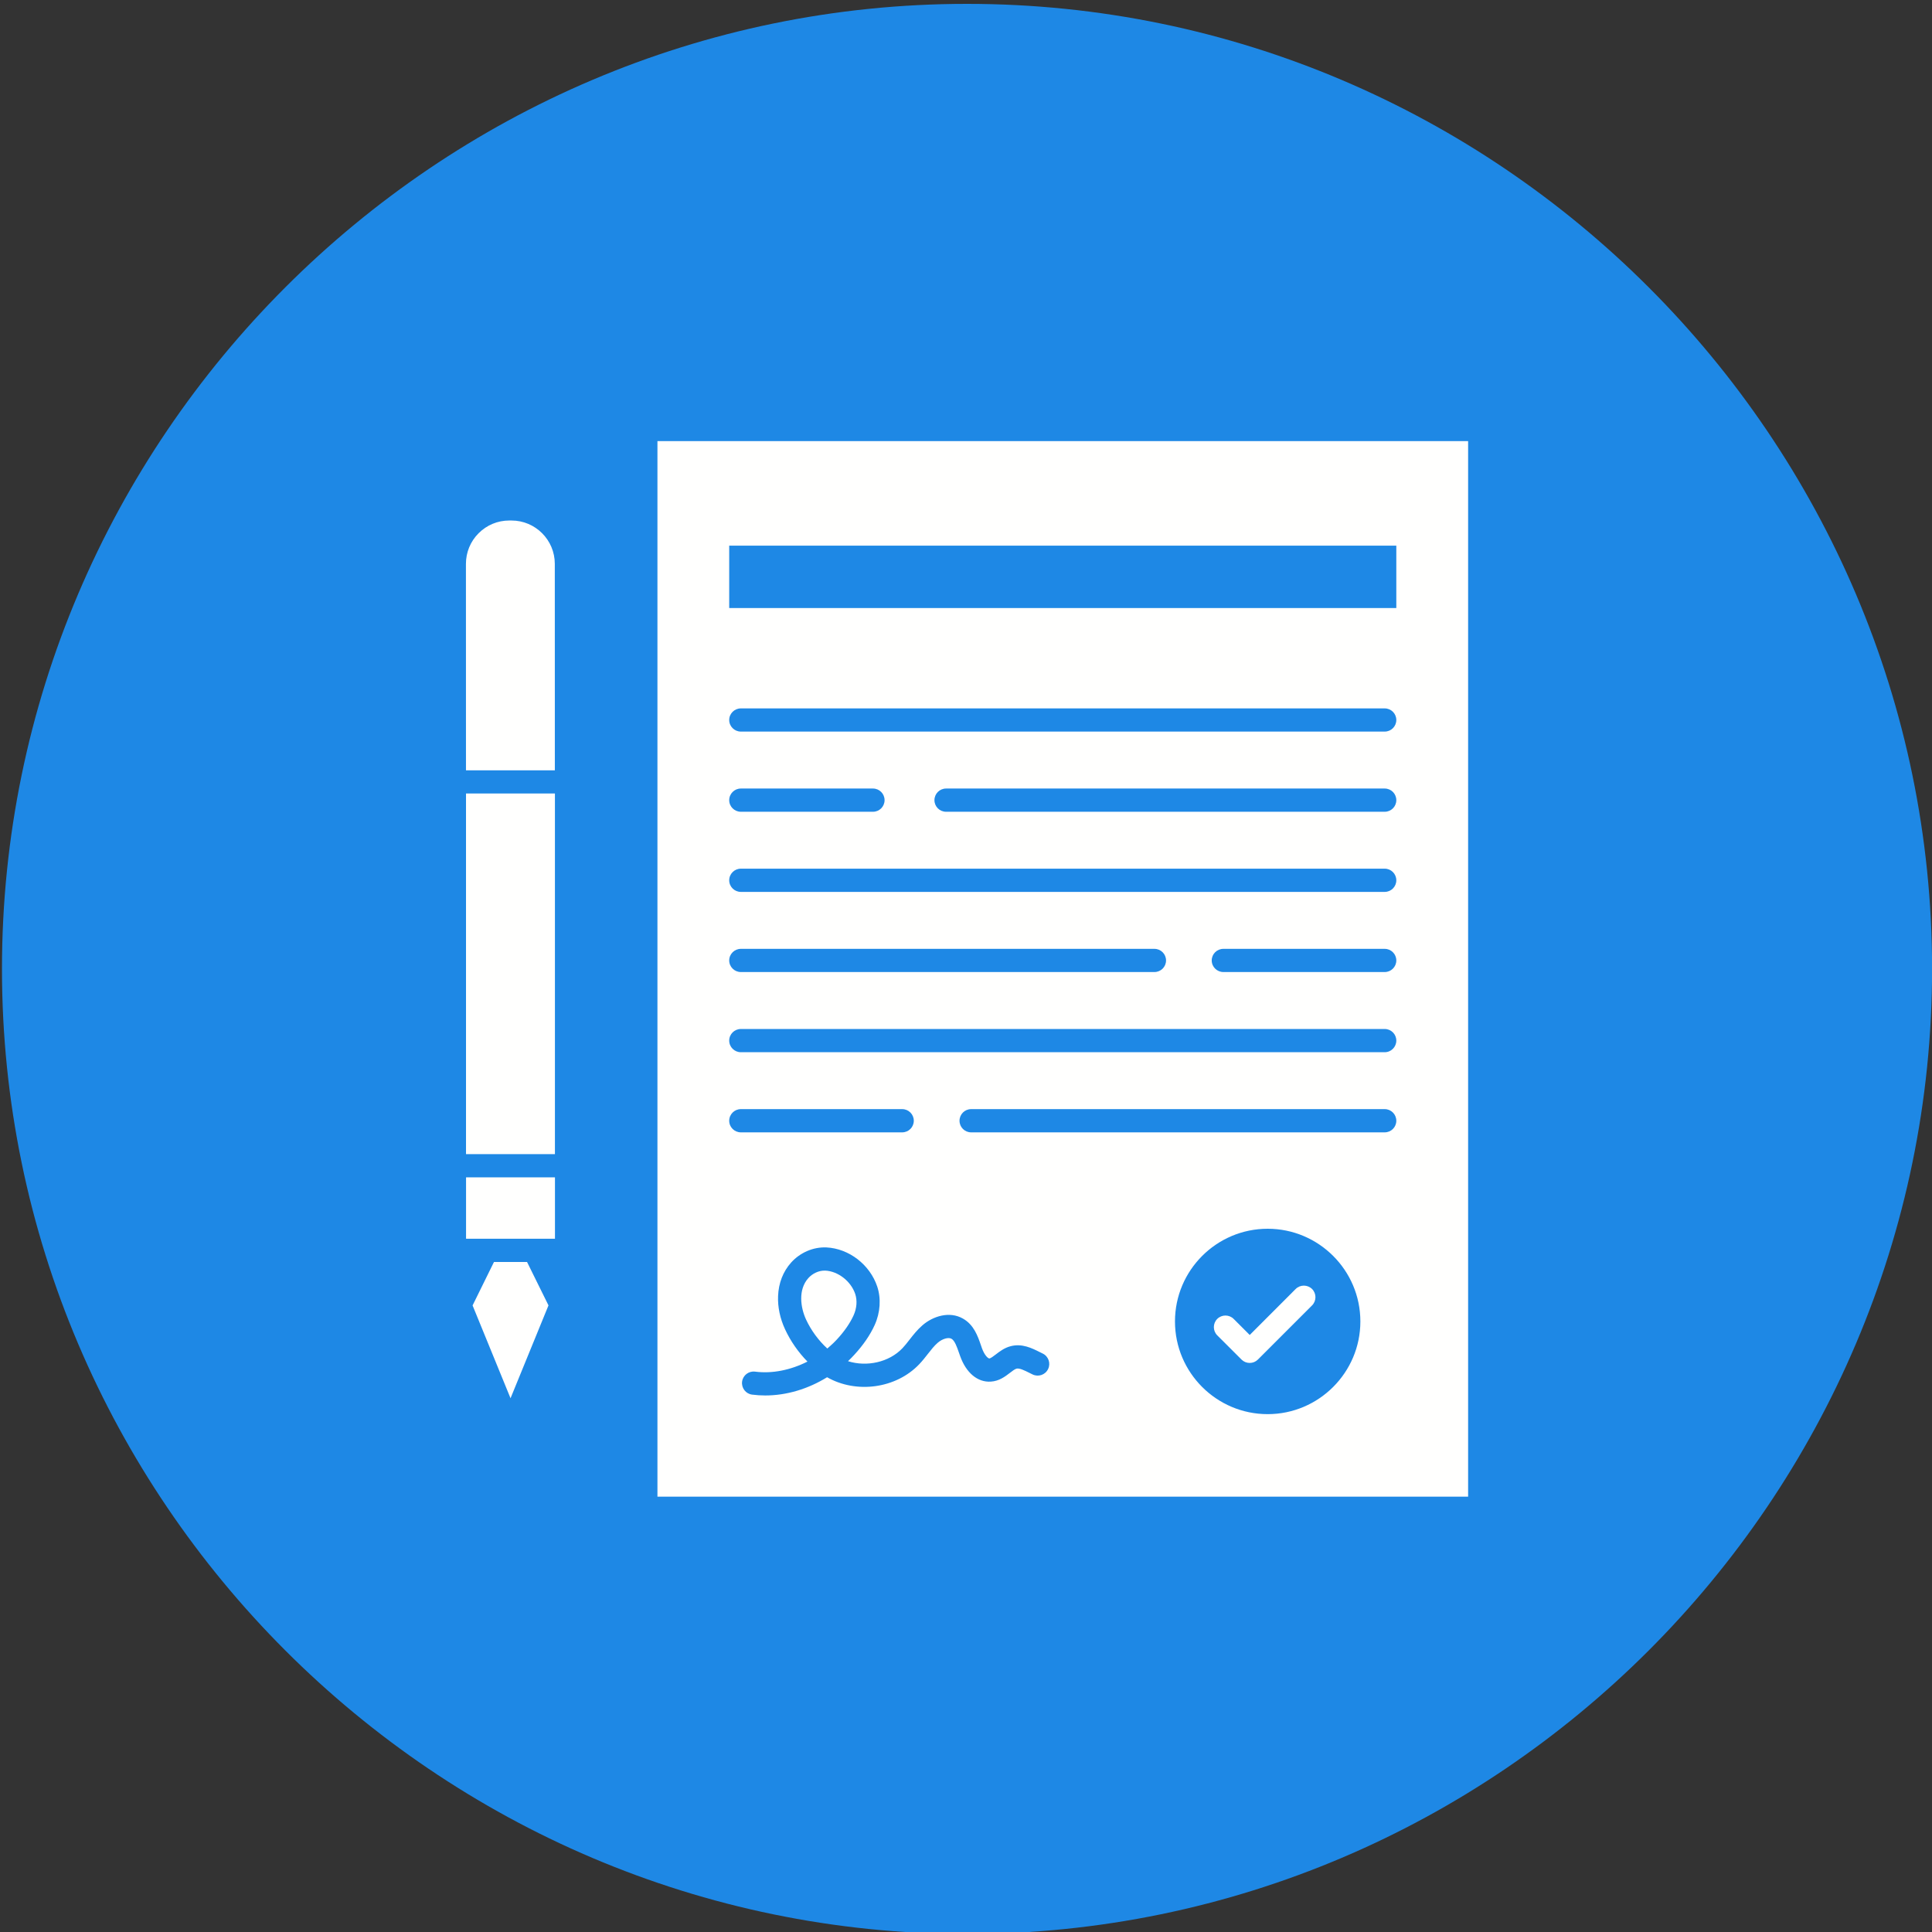 <svg width="48" height="48" viewBox="0 0 48 48" fill="none" xmlns="http://www.w3.org/2000/svg">
<rect x="0" y="0" width="48" height="48" fill="#333333" stroke="none"/>
<g clip-path="url(#clip0_87_668)">
<path fill-rule="evenodd" clip-rule="evenodd" d="M24.025 0.096C37.217 0.096 48.002 10.881 48.002 24.072C48.002 37.263 37.217 48.049 24.025 48.049C10.834 48.049 0.049 37.263 0.049 24.072C0.049 10.881 10.834 0.096 24.025 0.096Z" fill="#1E88E5"/>
<path fill-rule="evenodd" clip-rule="evenodd" d="M16.334 10.96V37.184H36.475V10.96H16.334ZM18.117 13.556H34.691V15.106H18.117V13.556ZM18.117 27.845C18.117 27.685 18.247 27.556 18.406 27.556H22.415C22.574 27.556 22.703 27.685 22.703 27.845C22.703 28.004 22.574 28.133 22.415 28.133H18.406C18.247 28.133 18.117 28.004 18.117 27.845ZM26.04 34.013C25.971 34.157 25.799 34.217 25.655 34.148C25.629 34.135 25.603 34.122 25.576 34.109C25.454 34.048 25.328 33.985 25.254 34.004C25.212 34.015 25.152 34.062 25.093 34.107C24.973 34.199 24.824 34.314 24.614 34.326C24.288 34.346 24.004 34.109 23.855 33.693C23.845 33.665 23.835 33.637 23.825 33.608C23.774 33.461 23.721 33.308 23.639 33.261C23.563 33.218 23.413 33.261 23.297 33.361C23.21 33.436 23.133 33.535 23.051 33.64C22.986 33.723 22.919 33.809 22.84 33.892C22.261 34.502 21.272 34.63 20.549 34.217C20.075 34.51 19.539 34.67 19.012 34.67C18.903 34.67 18.794 34.663 18.686 34.649C18.528 34.629 18.417 34.484 18.437 34.326C18.458 34.168 18.603 34.057 18.761 34.078C19.185 34.133 19.645 34.039 20.061 33.828C19.833 33.596 19.641 33.32 19.505 33.027C19.381 32.76 19.32 32.475 19.331 32.202C19.343 31.879 19.455 31.591 19.655 31.368C19.881 31.117 20.209 30.977 20.534 30.992C21.093 31.02 21.611 31.419 21.794 31.962C21.894 32.262 21.871 32.611 21.731 32.92C21.618 33.169 21.448 33.417 21.226 33.658C21.175 33.714 21.123 33.767 21.069 33.818C21.531 33.965 22.087 33.848 22.422 33.495C22.482 33.432 22.538 33.36 22.597 33.284C22.692 33.162 22.791 33.036 22.921 32.924C23.177 32.703 23.586 32.567 23.924 32.76C24.196 32.914 24.292 33.194 24.37 33.42C24.379 33.446 24.388 33.472 24.397 33.498C24.458 33.668 24.546 33.75 24.579 33.75H24.58C24.613 33.748 24.684 33.694 24.741 33.65C24.836 33.577 24.954 33.486 25.109 33.446C25.392 33.372 25.637 33.494 25.834 33.593C25.858 33.605 25.882 33.617 25.905 33.628C26.049 33.697 26.109 33.87 26.04 34.013ZM31.495 35.134C30.225 35.134 29.192 34.101 29.192 32.831C29.192 31.561 30.225 30.528 31.495 30.528C32.764 30.528 33.798 31.561 33.798 32.831C33.798 34.1 32.764 35.134 31.495 35.134ZM34.403 28.133H24.127C23.968 28.133 23.839 28.004 23.839 27.845C23.839 27.685 23.968 27.556 24.127 27.556H34.403C34.562 27.556 34.691 27.685 34.691 27.845C34.691 28.004 34.562 28.133 34.403 28.133ZM34.403 26.142H18.406C18.247 26.142 18.117 26.013 18.117 25.853C18.117 25.694 18.247 25.565 18.406 25.565H34.403C34.562 25.565 34.691 25.694 34.691 25.853C34.691 26.012 34.562 26.142 34.403 26.142ZM18.117 23.862C18.117 23.703 18.247 23.574 18.406 23.574H28.682C28.841 23.574 28.97 23.703 28.97 23.862C28.97 24.021 28.841 24.15 28.682 24.15H18.406C18.247 24.15 18.117 24.021 18.117 23.862ZM34.403 24.15H30.394C30.235 24.15 30.105 24.021 30.105 23.862C30.105 23.703 30.234 23.574 30.394 23.574H34.403C34.562 23.574 34.691 23.703 34.691 23.862C34.691 24.021 34.562 24.15 34.403 24.15ZM34.403 22.159H18.406C18.247 22.159 18.117 22.03 18.117 21.871C18.117 21.711 18.247 21.582 18.406 21.582H34.403C34.562 21.582 34.691 21.711 34.691 21.871C34.691 22.03 34.562 22.159 34.403 22.159ZM18.117 19.88C18.117 19.72 18.247 19.591 18.406 19.591H21.689C21.848 19.591 21.977 19.72 21.977 19.88C21.977 20.039 21.848 20.168 21.689 20.168H18.406C18.247 20.168 18.117 20.039 18.117 19.88ZM34.403 20.168H23.505C23.345 20.168 23.216 20.039 23.216 19.88C23.216 19.72 23.345 19.591 23.505 19.591H34.403C34.562 19.591 34.691 19.72 34.691 19.88C34.691 20.039 34.562 20.168 34.403 20.168ZM34.403 18.176H18.406C18.247 18.176 18.117 18.047 18.117 17.888C18.117 17.729 18.247 17.6 18.406 17.6H34.403C34.562 17.6 34.691 17.729 34.691 17.888C34.691 18.047 34.562 18.176 34.403 18.176Z" fill="#FFFFFE"/>
<path fill-rule="evenodd" clip-rule="evenodd" d="M21.247 32.146C21.141 31.832 20.822 31.583 20.505 31.568C20.498 31.568 20.491 31.568 20.484 31.568C20.339 31.568 20.187 31.638 20.083 31.754C19.823 32.043 19.89 32.49 20.027 32.785C20.152 33.054 20.336 33.304 20.554 33.504C20.641 33.431 20.724 33.353 20.802 33.268C20.982 33.072 21.118 32.875 21.206 32.682C21.287 32.504 21.302 32.309 21.247 32.146Z" fill="#FFFFFE"/>
<path fill-rule="evenodd" clip-rule="evenodd" d="M32.19 32.025L31.049 33.167L30.65 32.768C30.537 32.656 30.355 32.656 30.242 32.768C30.13 32.881 30.13 33.063 30.242 33.176L30.845 33.778C30.899 33.832 30.972 33.862 31.049 33.862C31.125 33.862 31.198 33.832 31.252 33.778L32.598 32.432C32.71 32.32 32.71 32.137 32.598 32.025C32.485 31.913 32.302 31.913 32.19 32.025Z" fill="#FFFFFE"/>
<path fill-rule="evenodd" clip-rule="evenodd" d="M13.785 19.138L13.784 14.009C13.784 13.415 13.302 12.932 12.708 12.932C12.708 12.932 12.708 12.932 12.708 12.932H12.652C12.365 12.932 12.095 13.044 11.891 13.248C11.688 13.451 11.576 13.722 11.576 14.009L11.577 19.138L13.785 19.138Z" fill="#FFFFFE"/>
<path fill-rule="evenodd" clip-rule="evenodd" d="M11.578 19.714H13.787V28.674H11.578V19.714Z" fill="#FFFFFE"/>
<path fill-rule="evenodd" clip-rule="evenodd" d="M11.579 29.251H13.788V30.776H11.579V29.251Z" fill="#FFFFFE"/>
<path fill-rule="evenodd" clip-rule="evenodd" d="M12.273 31.353L11.741 32.433L12.684 34.739L13.627 32.432L13.094 31.353L12.273 31.353Z" fill="#FFFFFE"/>
</g>
<defs>
<clipPath id="clip0_87_668">
<rect width="48" height="48" fill="white"/>
</clipPath>
</defs>
</svg>

